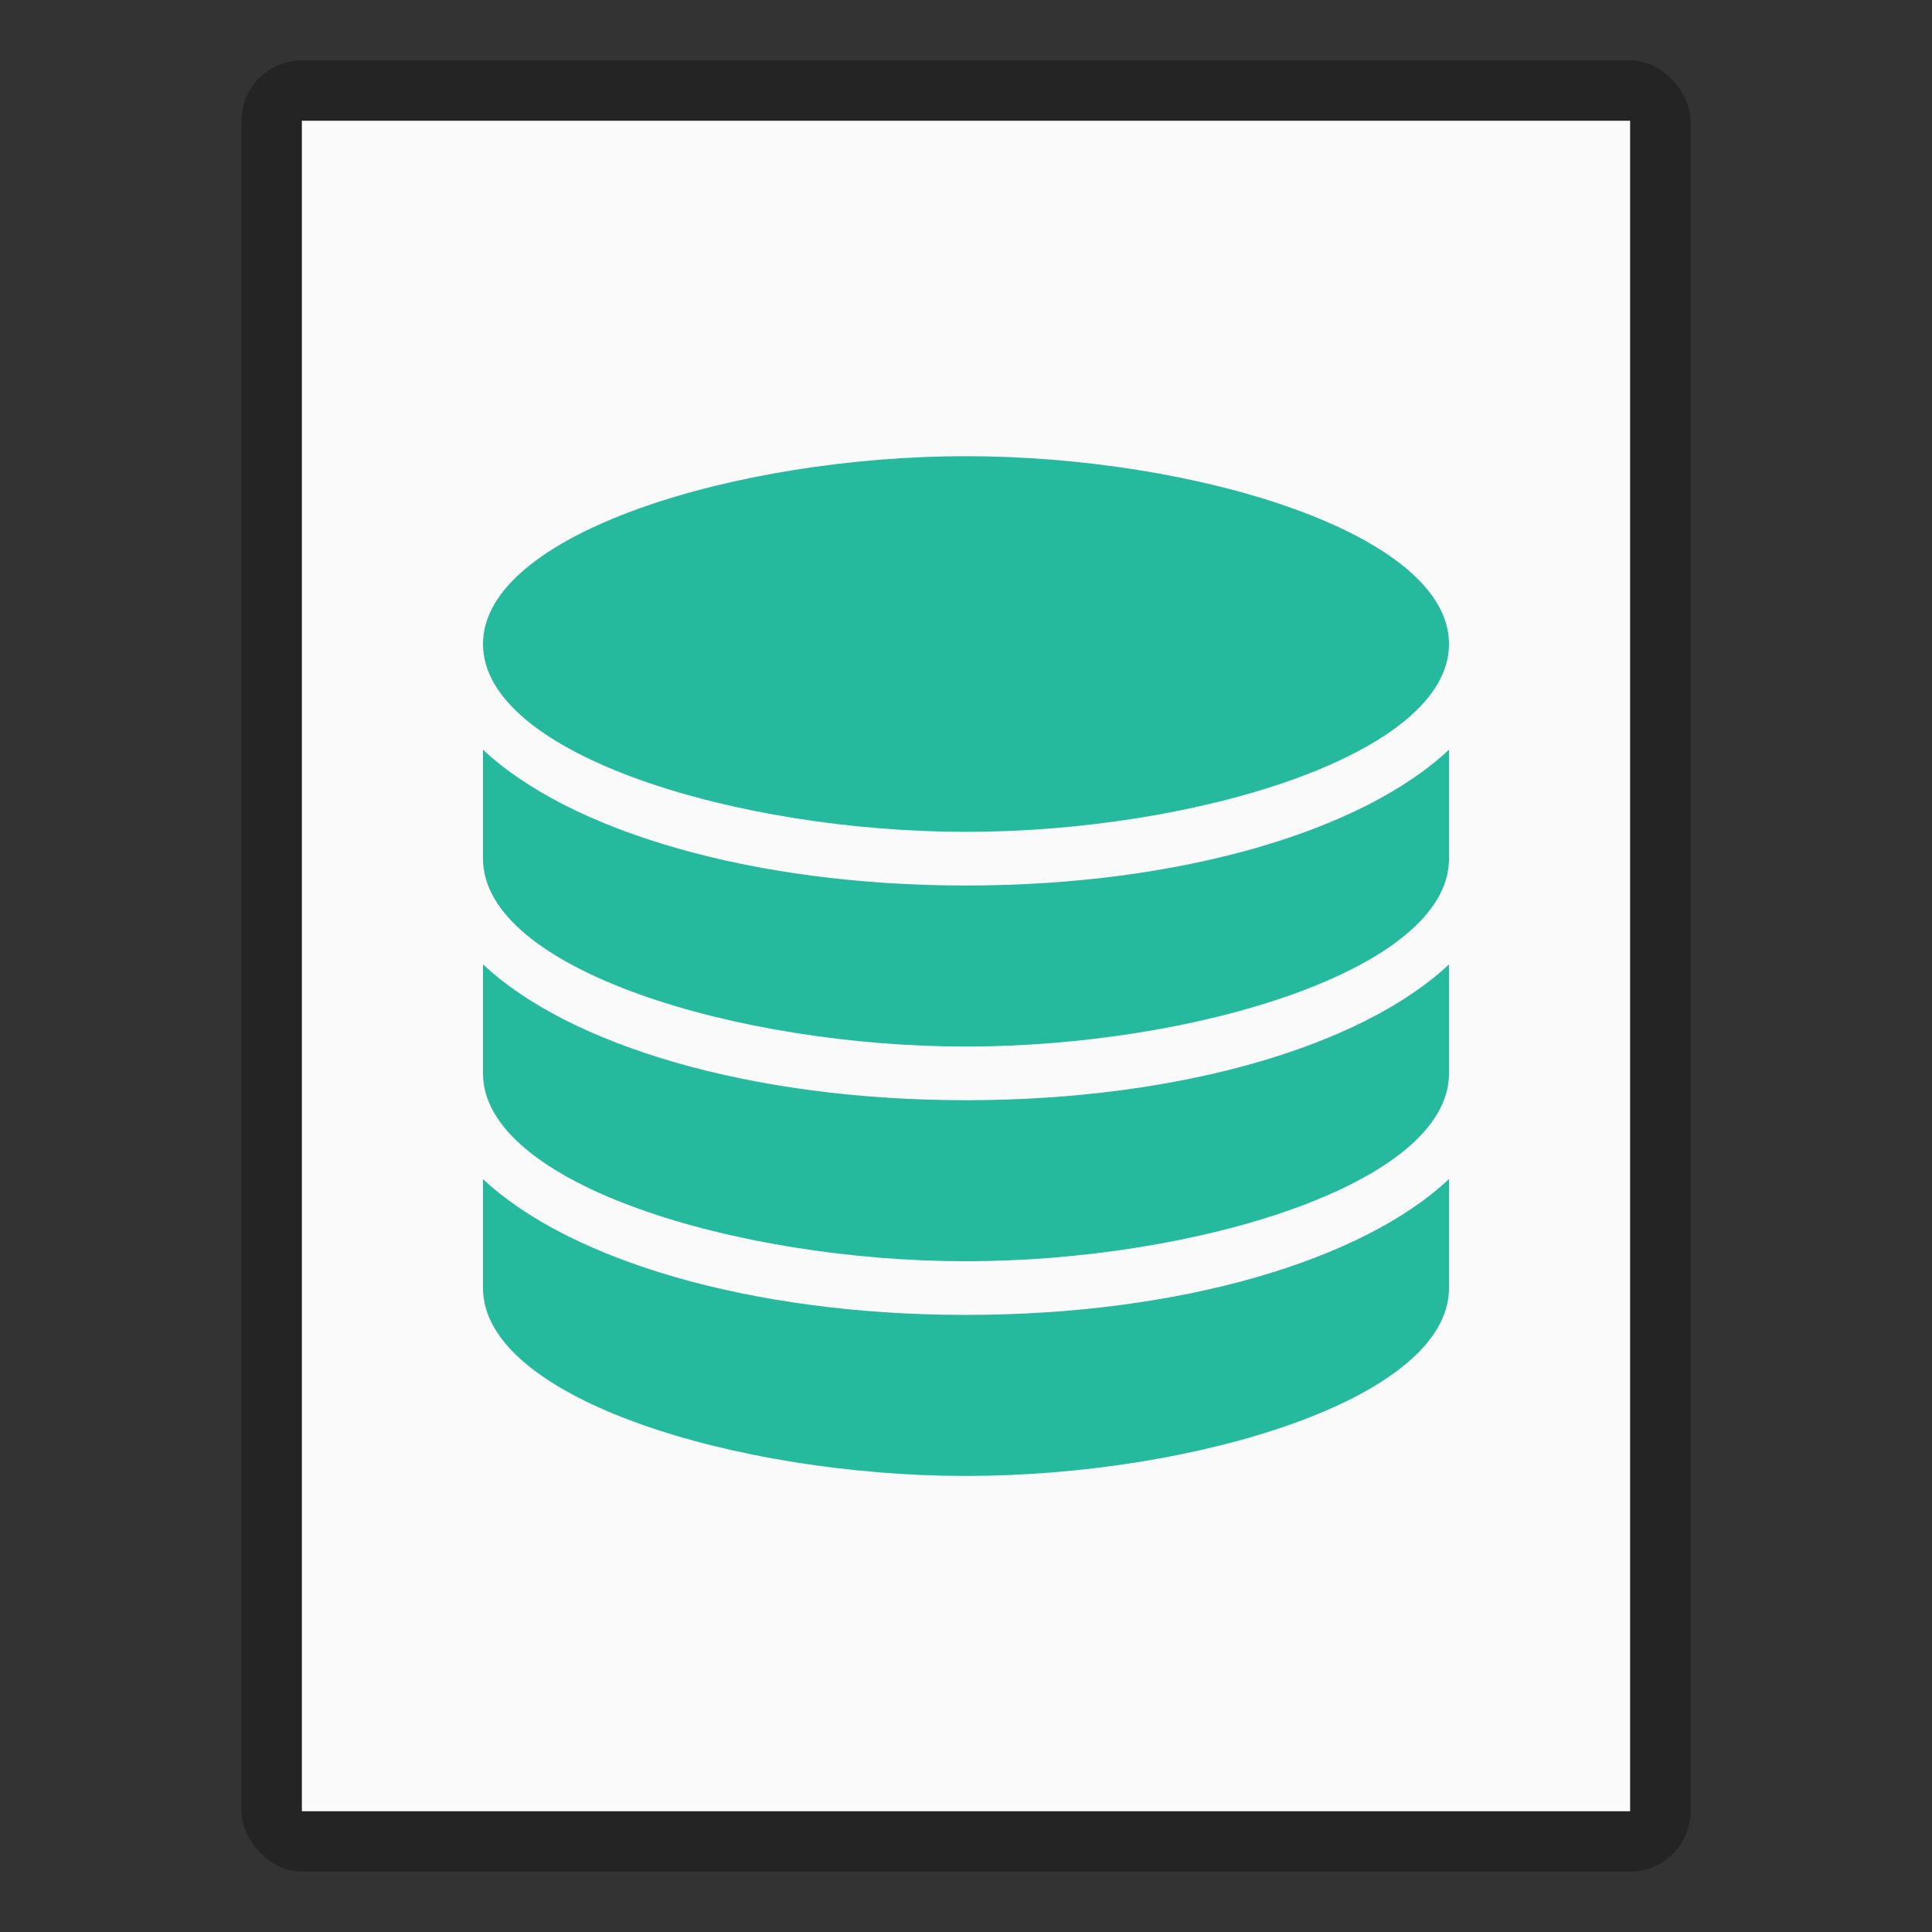 <?xml version="1.0" encoding="UTF-8" standalone="no"?>
<!-- Created with Inkscape (http://www.inkscape.org/) -->

<svg
   width="32"
   height="32"
   viewBox="0 0 32 32"
   version="1.1"
   id="svg5"
   inkscape:version="1.2.1 (9c6d41e410, 2022-07-14)"
   sodipodi:docname="application-x-sqlite2.svg"
   xmlns:inkscape="http://www.inkscape.org/namespaces/inkscape"
   xmlns:sodipodi="http://sodipodi.sourceforge.net/DTD/sodipodi-0.dtd"
   xmlns="http://www.w3.org/2000/svg"
   xmlns:svg="http://www.w3.org/2000/svg">
  <rect x="0" y="0" width="32" height="32" fill="#333333" stroke="none"/>
  <sodipodi:namedview
     id="namedview7"
     pagecolor="#ffffff"
     bordercolor="#000000"
     borderopacity="0.25"
     inkscape:showpageshadow="2"
     inkscape:pageopacity="0.0"
     inkscape:pagecheckerboard="0"
     inkscape:deskcolor="#d1d1d1"
     inkscape:document-units="px"
     showgrid="false"
     inkscape:zoom="25.65625"
     inkscape:cx="15.980512"
     inkscape:cy="16"
     inkscape:window-width="1920"
     inkscape:window-height="1007"
     inkscape:window-x="0"
     inkscape:window-y="0"
     inkscape:window-maximized="1"
     inkscape:current-layer="svg5" />
  <defs
     id="defs2" />
  <rect
     style="opacity:0.3;fill:#000000;fill-opacity:1;stroke-width:2;stroke-linejoin:round"
     id="rect234"
     width="24"
     height="30"
     x="4"
     y="1"
     ry="1" />
  <rect
     style="fill:#fafafa;fill-opacity:1;stroke-width:1.519;stroke-linejoin:round"
     id="rect2307"
     width="22"
     height="28"
     x="5"
     y="2" />
  <path
     d="m 16,7.556 c -3.784,0 -8,1.278 -8,3.111 0,1.833 4.216,3.111 8,3.111 3.784,0 8,-1.278 8,-3.111 C 24,8.833 19.784,7.556 16,7.556 Z M 8,12.417 v 1.806 c 0,1.833 4.216,3.111 8,3.111 3.784,0 8,-1.278 8,-3.111 v -1.806 c -1.423,1.338 -4.427,2.25 -8,2.25 -3.573,0 -6.577,-0.912 -8,-2.25 z m 0,3.556 v 1.806 c 0,1.833 4.216,3.111 8,3.111 3.784,0 8,-1.278 8,-3.111 v -1.806 c -1.423,1.338 -4.427,2.25 -8,2.25 -3.573,0 -6.577,-0.912 -8,-2.25 z m 0,3.556 v 1.806 c 0,1.833 4.216,3.111 8,3.111 3.784,0 8,-1.278 8,-3.111 v -1.806 c -1.423,1.338 -4.427,2.25 -8,2.25 -3.573,0 -6.577,-0.912 -8,-2.25 z"
     style="color:#000000;display:inline;overflow:visible;visibility:visible;fill:#25b99e;fill-opacity:1;fill-rule:nonzero;stroke:none;stroke-width:20;marker:none;enable-background:new"
     id="path8027" />
</svg>
